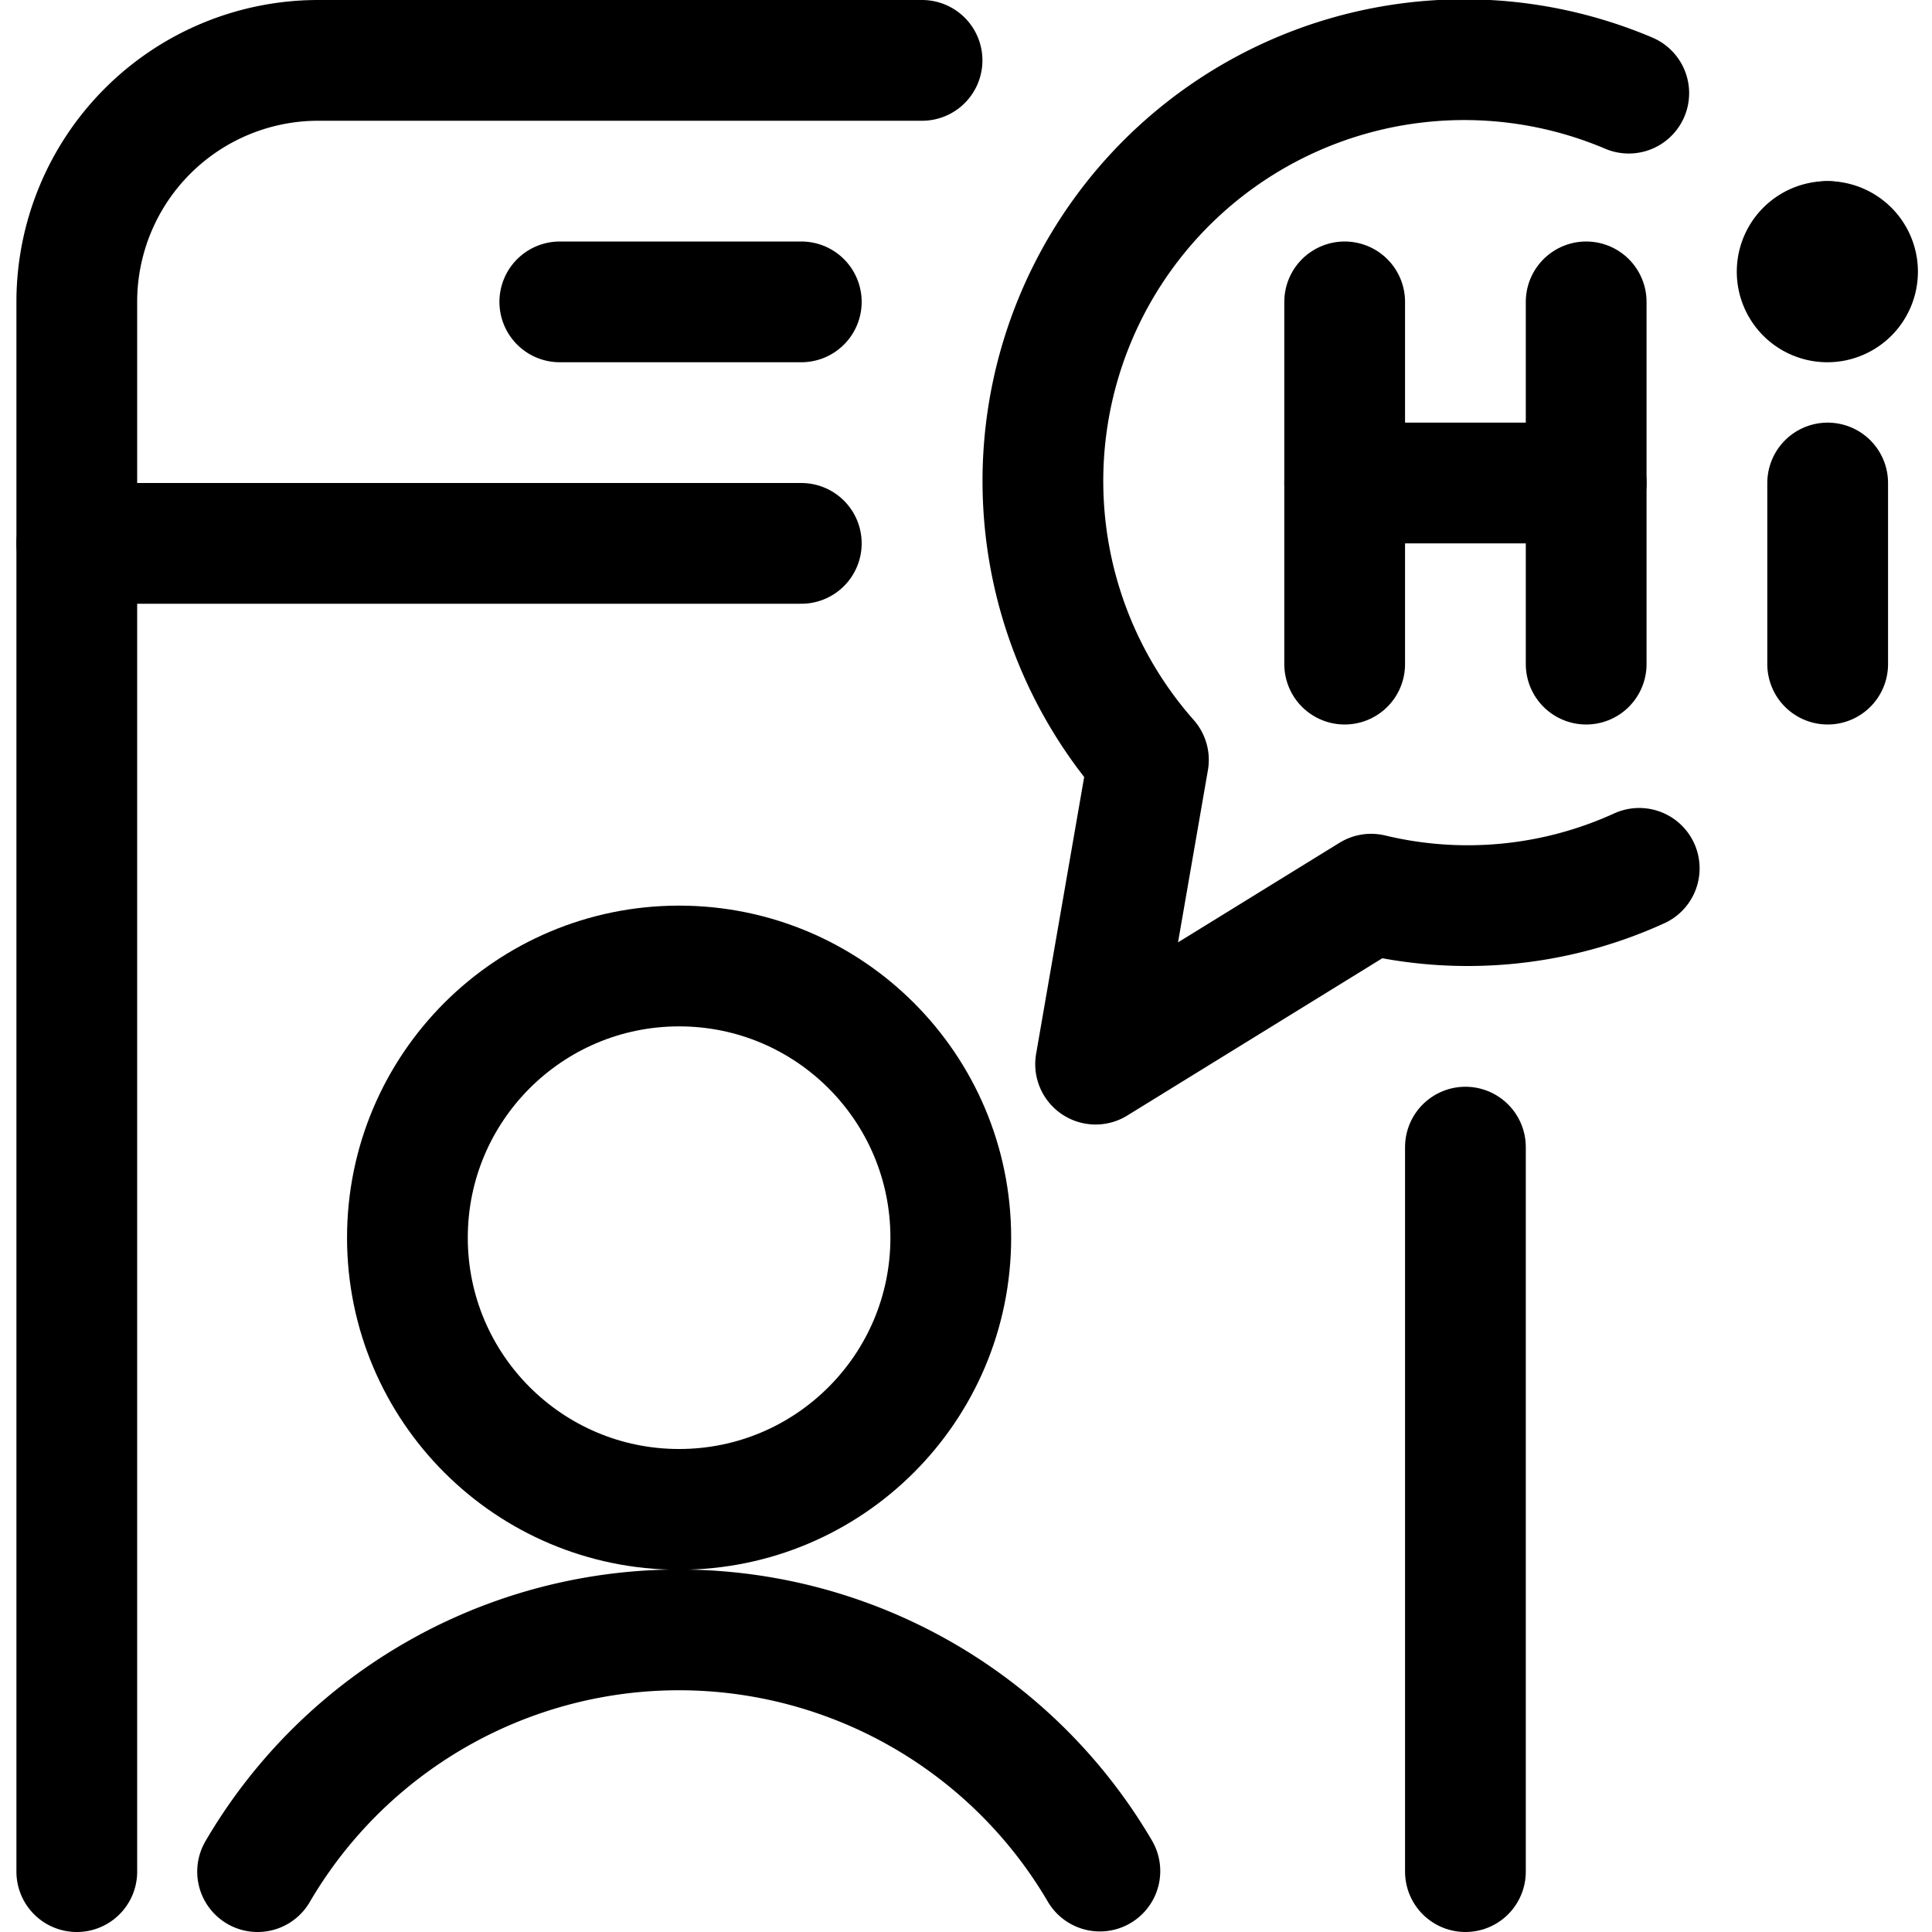 <svg xmlns="http://www.w3.org/2000/svg" viewBox="0 0 24 24"><defs><style>.a{fill:none;stroke:#000;stroke-linecap:round;stroke-linejoin:round;stroke-width:1.5px;}</style></defs><title>messages-bubble-window-hi</title><path class="a" d="M20.233,1.157A5.234,5.234,0,0,0,14.266,9.44l-.656,3.779,3.423-2.111a5.133,5.133,0,0,0,3.33-.321"/><circle class="a" cx="8.436" cy="15.375" r="3.375"/><path class="a" d="M13.663,23.243A6.062,6.062,0,0,0,3.2,23.25"/><line class="a" x1="18.204" y1="14.25" x2="18.204" y2="23.25"/><path class="a" d="M.954,23.25V3.75a3,3,0,0,1,3-3h7.5"/><line class="a" x1="0.954" y1="6.75" x2="9.954" y2="6.75"/><line class="a" x1="6.954" y1="3.75" x2="9.954" y2="3.75"/><line class="a" x1="22.704" y1="3" x2="22.704" y2="3"/><path class="a" d="M22.7,3a.375.375,0,1,0,.375.375A.375.375,0,0,0,22.7,3"/><line class="a" x1="16.704" y1="3.75" x2="16.704" y2="8.25"/><line class="a" x1="22.704" y1="6" x2="22.704" y2="8.25"/><line class="a" x1="16.704" y1="6" x2="19.704" y2="6"/><line class="a" x1="19.704" y1="3.75" x2="19.704" y2="8.25"/></svg>